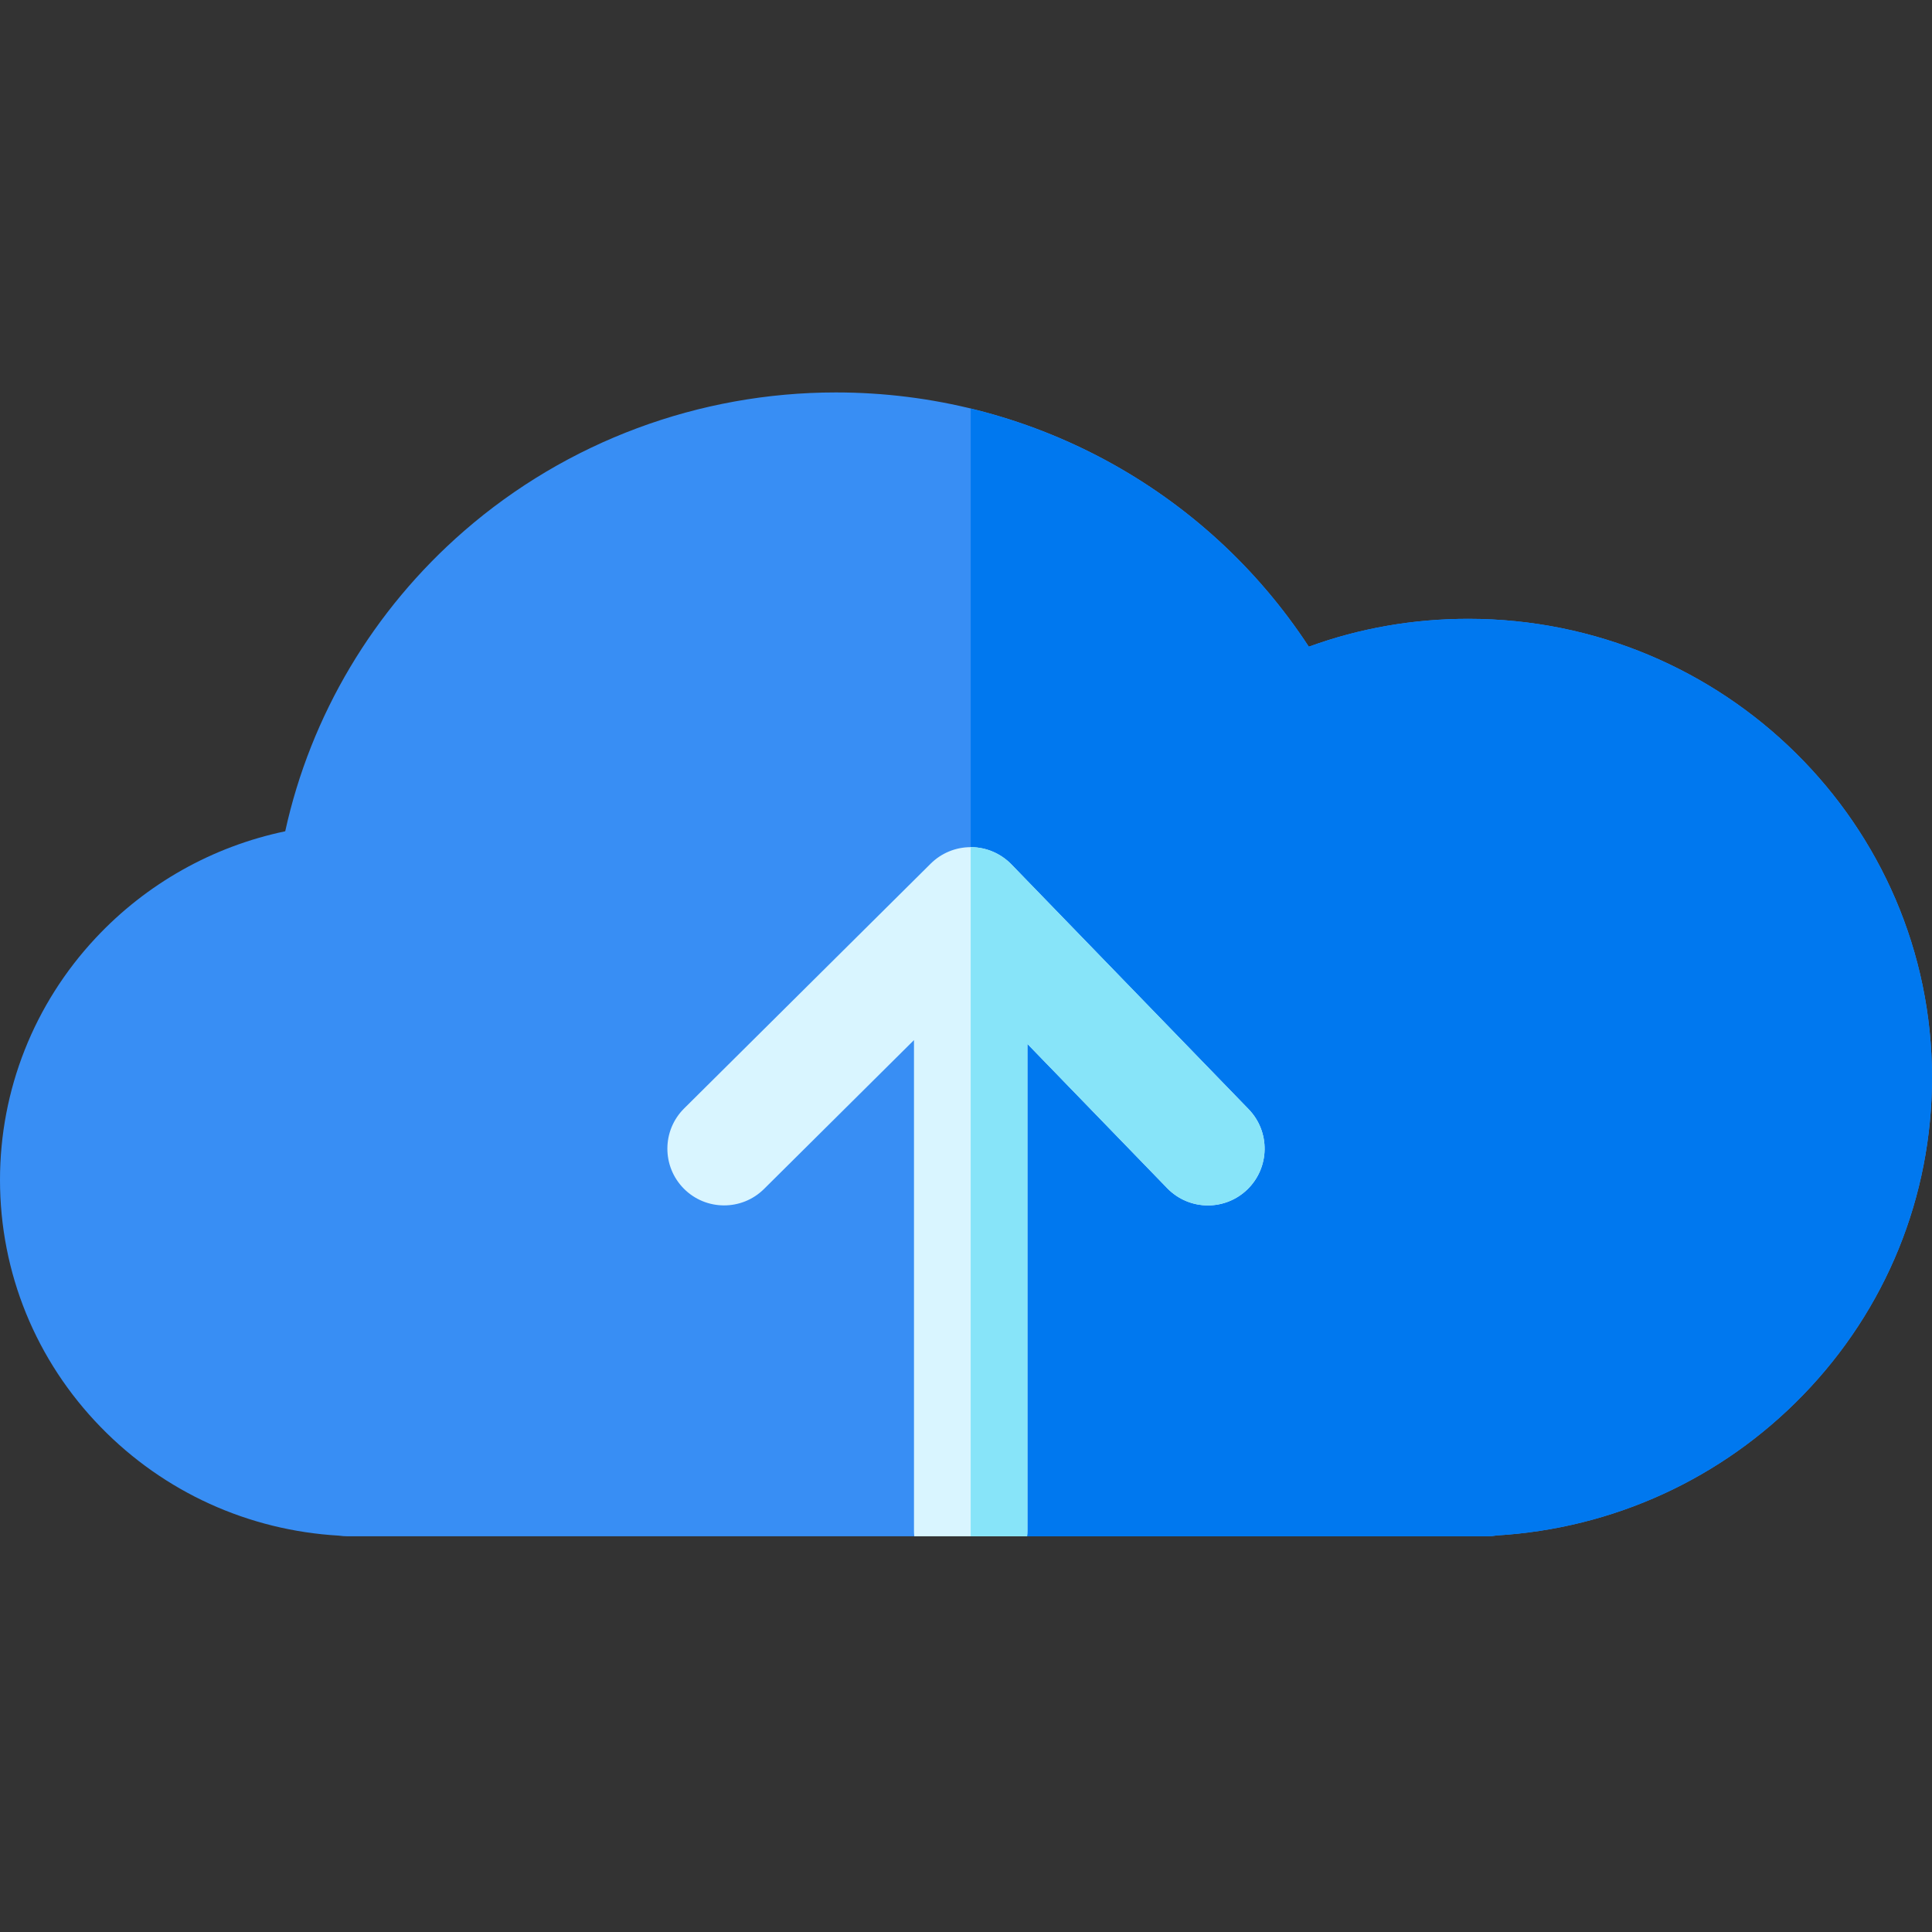<svg height="512pt" viewBox="0 -104 512 512" width="512pt" xmlns="http://www.w3.org/2000/svg"><rect x="0" y="-104" width="512" height="512" fill="#333333" stroke="none"/><path d="m389.141 59.996c-14.641 0-28.816 2.477-42.293 7.387-27.402-41.883-74.246-67.383-125.336-67.383-36.289 0-71.27 13.027-98.5 36.691-24.117 20.961-40.691 48.906-47.426 79.605-19.207 4.02-36.73 13.836-50.246 28.297-16.344 17.492-25.34 40.258-25.34 64.094 0 24.59 9.5 47.875 26.742 65.559 16.742 17.184 39.086 27.332 63.074 28.715.75.109 1.523.172 2.312.172h301.91c.902 0 1.793-.082 2.656-.23 30.852-1.855 59.574-15 81.078-37.152 22.074-22.746 34.227-52.645 34.227-84.184 0-67.031-55.117-121.57-122.859-121.57zm0 0" fill="#388ef4"/><path d="m389.141 59.996c-14.641 0-28.816 2.477-42.293 7.387-20.848-31.863-52.949-54.227-89.605-63.113v298.863h136.797c.902 0 1.793-.082 2.656-.23 30.852-1.855 59.574-15 81.078-37.152 22.074-22.746 34.227-52.645 34.227-84.184 0-67.031-55.117-121.57-122.859-121.57zm0 0" fill="#0078ef"/><path d="m330.902 189.953-62.867-64.879c-2.797-2.883-6.633-4.531-10.648-4.57-.051 0-.098 0-.145 0-3.969 0-7.773 1.57-10.59 4.363l-65.352 64.883c-5.891 5.848-5.922 15.363-.074 21.254 5.848 5.891 15.363 5.922 21.254.078l39.734-39.449v129.996c0 .512.02 1.004.078 1.504h29.898c.059-.5.082-.992.082-1.504v-128.984l37.043 38.227c2.945 3.043 6.867 4.574 10.793 4.574 3.766 0 7.539-1.41 10.457-4.238 5.961-5.777 6.113-15.289.336-21.254zm0 0" fill="#d9f5ff"/><path d="m330.902 189.953-62.867-64.879c-2.797-2.883-6.633-4.531-10.648-4.57-.051 0-.098 0-.145 0v182.629h14.949c.059-.5.082-.992.082-1.504v-128.984l37.043 38.227c2.945 3.043 6.867 4.574 10.793 4.574 3.766 0 7.539-1.41 10.457-4.238 5.961-5.777 6.113-15.289.336-21.254zm0 0" fill="#87e4f9"/></svg>